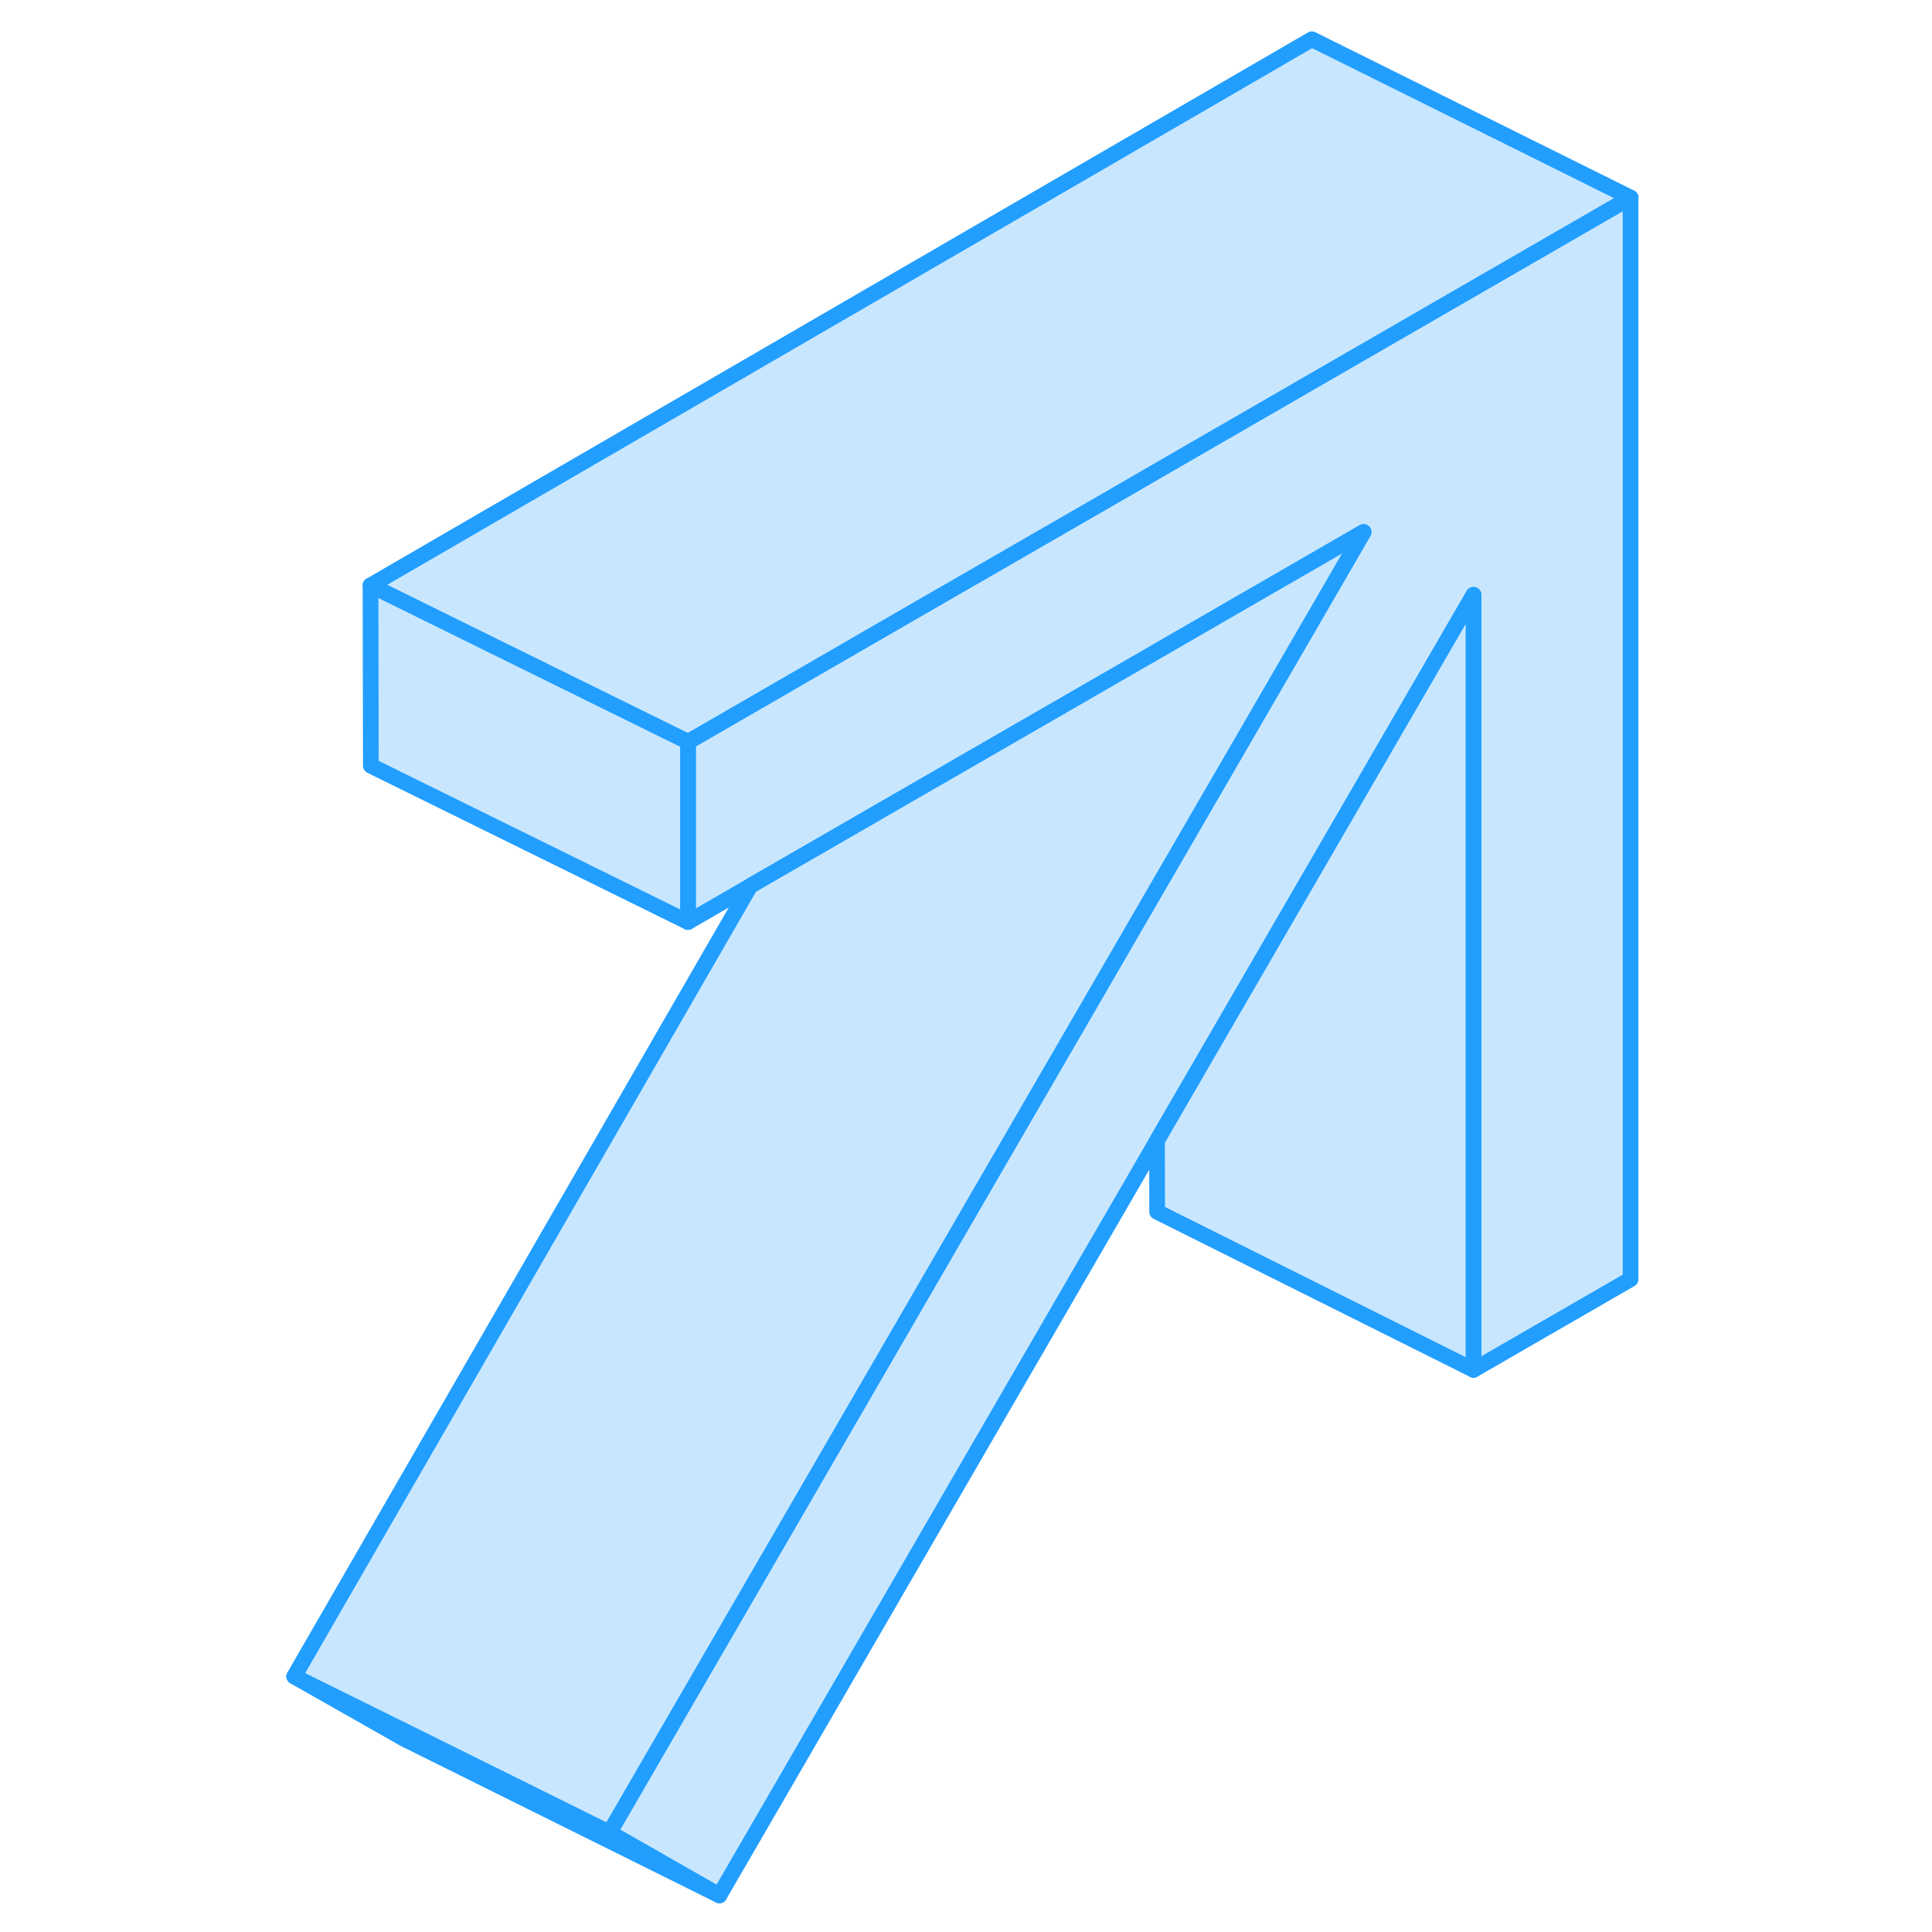 <svg width="48" height="48" viewBox="0 0 90 123" fill="#c8e7ff" xmlns="http://www.w3.org/2000/svg" stroke-width="1px" stroke-linecap="round" stroke-linejoin="round"><path d="M87.31 12.58V81.44L77.31 87.21V37.87L67.13 55.43L57.16 72.62L29.3 120.67L22.3 116.67L57.13 56.6L67.1 39.41L70.31 33.87L67.09 35.73L57.1 41.5L45.21 48.36L31.26 56.41L27.3 58.7V47.23L41.18 39.21L55.14 31.16L57.07 30.04L67.06 24.27L87.31 12.58Z" stroke="#229EFF" stroke-linejoin="round"/><path d="M29.3 120.67L9.24 110.71L2.23 106.73L9.47 110.31L22.3 116.67L29.3 120.67Z" stroke="#229EFF" stroke-linejoin="round"/><path d="M87.31 12.58L67.06 24.27L57.07 30.04L55.14 31.16L41.18 39.21L27.3 47.23L17.8 42.55L7.09 37.27L67.02 2.5L87.31 12.58Z" stroke="#229EFF" stroke-linejoin="round"/><path d="M70.31 33.87L67.1 39.41L57.13 56.6L22.3 116.67L9.47 110.31L2.23 106.73L31.26 56.41L45.21 48.36L57.1 41.5L67.09 35.73L70.31 33.87Z" stroke="#229EFF" stroke-linejoin="round"/><path d="M77.31 37.87V87.21L57.17 77.15L57.16 72.62L67.13 55.43L77.31 37.87Z" stroke="#229EFF" stroke-linejoin="round"/><path d="M27.3 47.23V58.7L7.11 48.75L7.09 37.27L17.8 42.55L27.3 47.23Z" stroke="#229EFF" stroke-linejoin="round"/></svg>